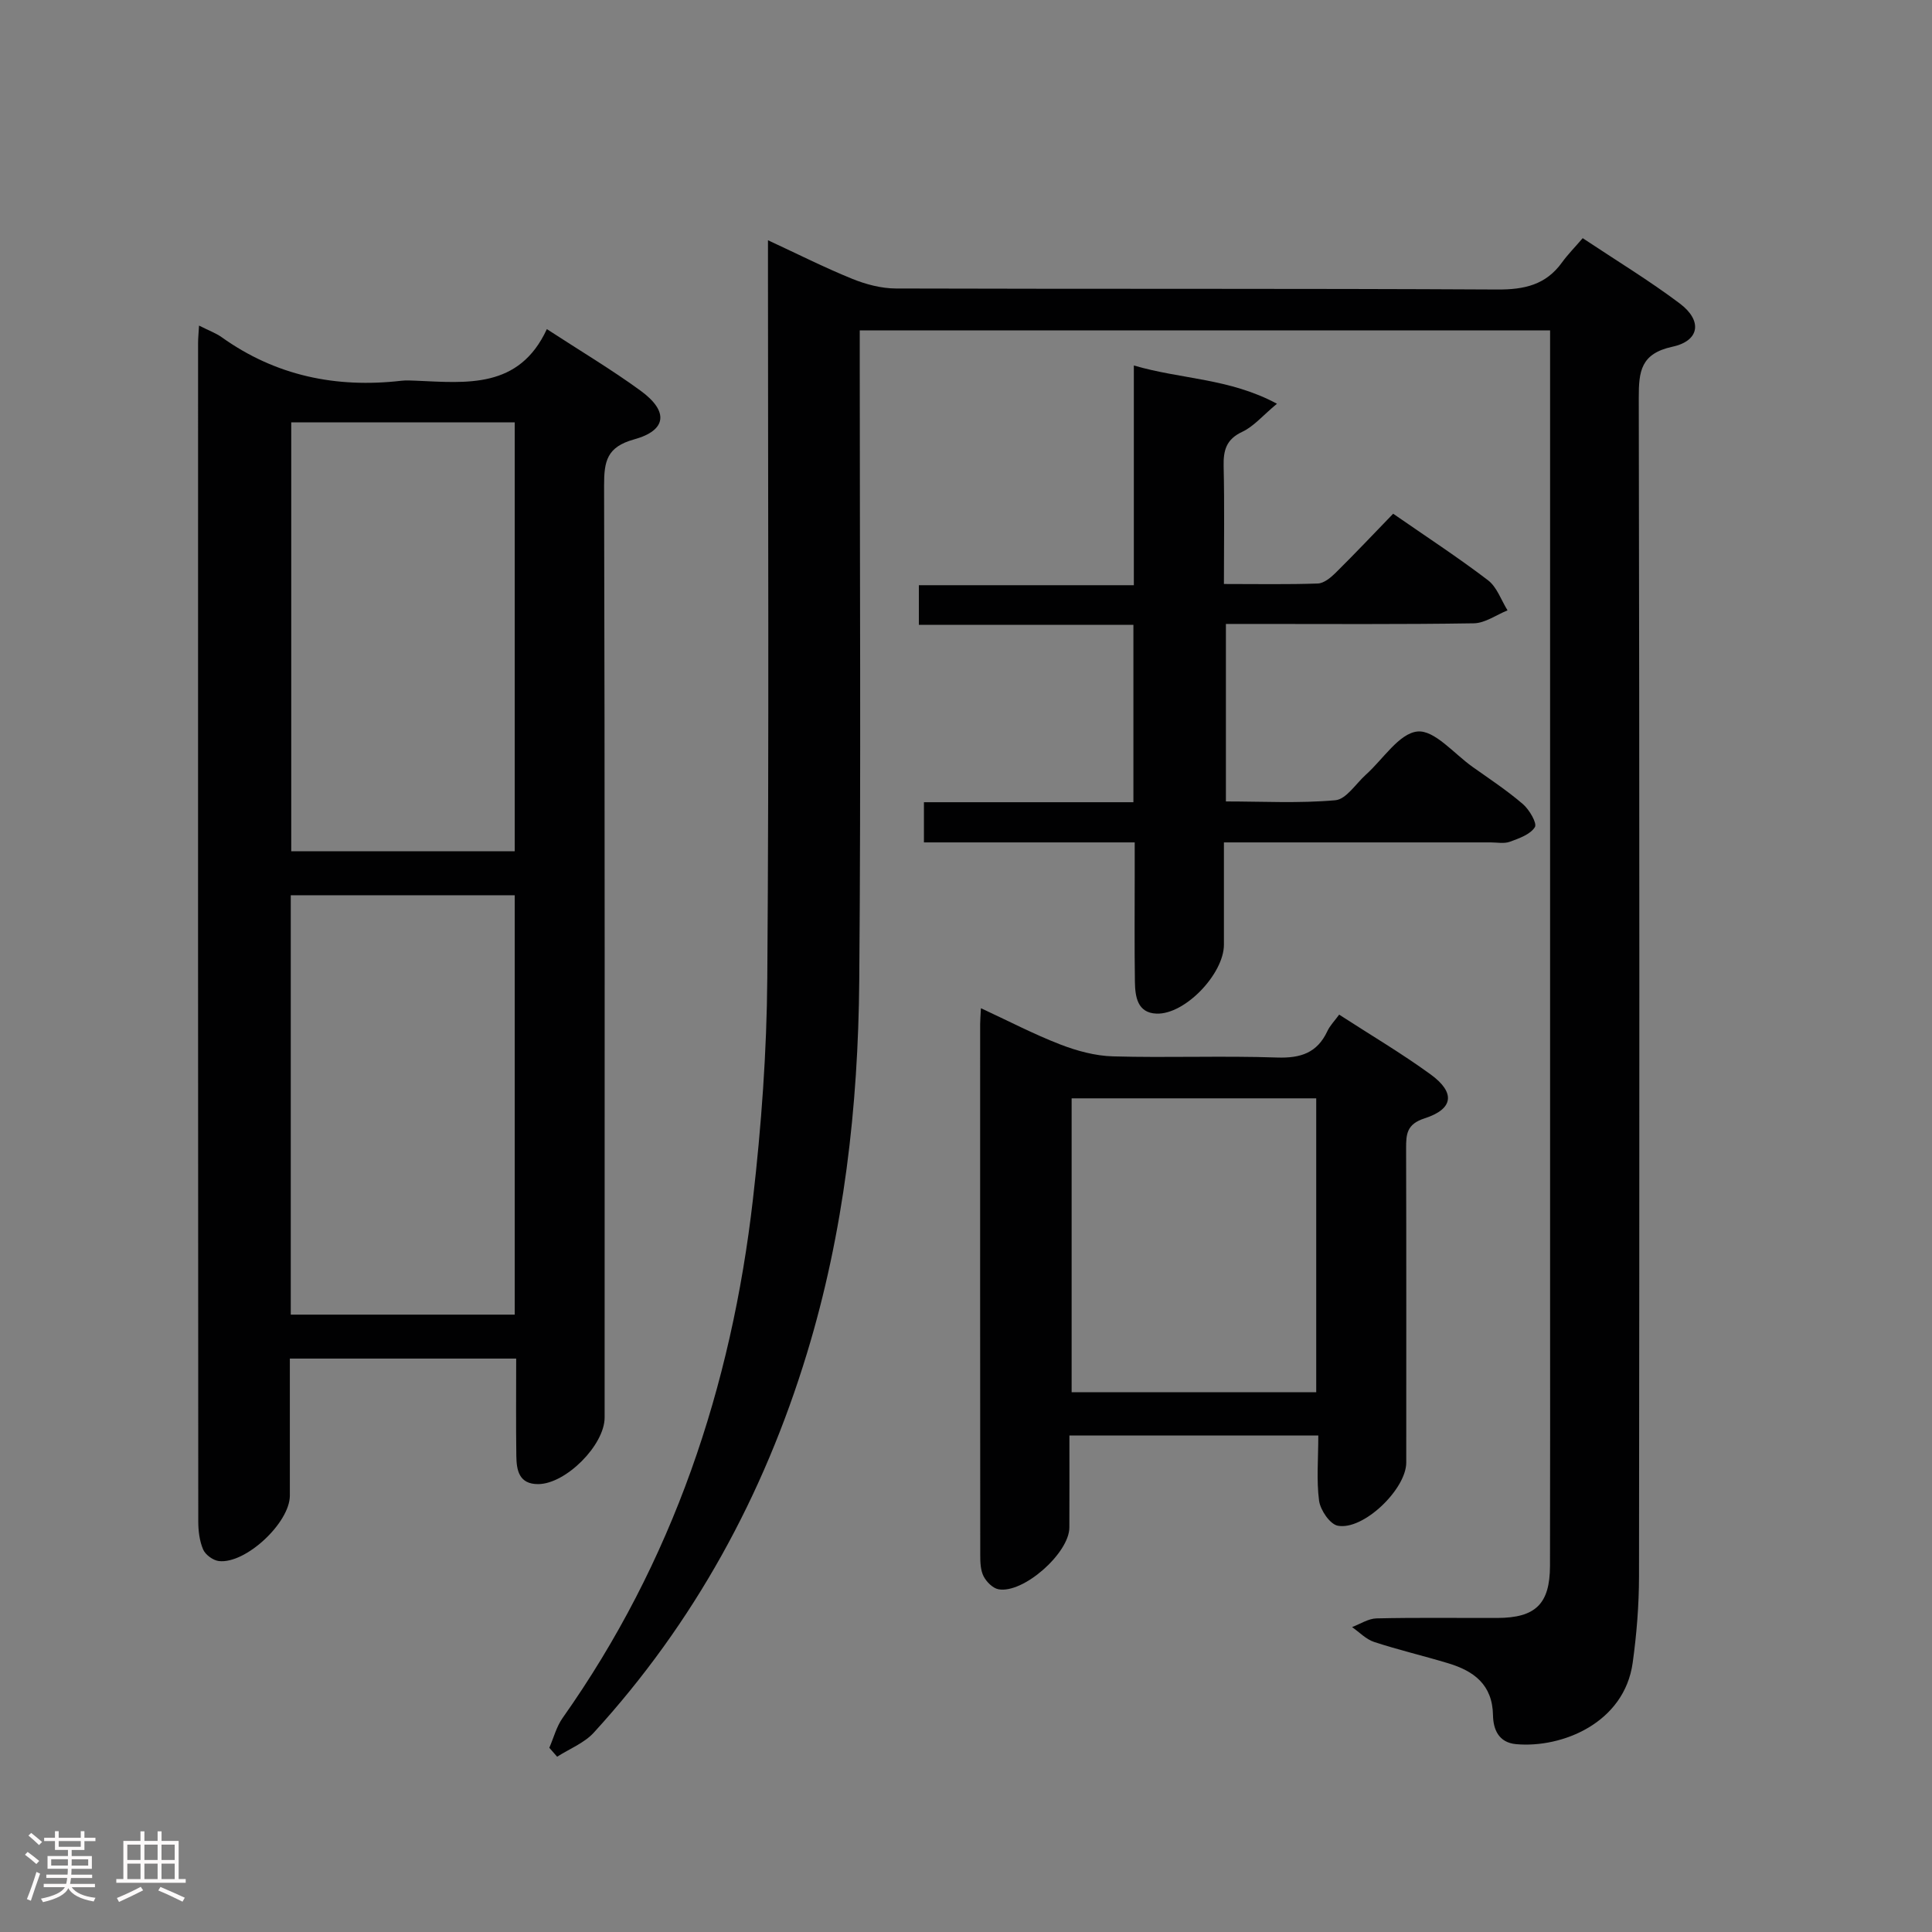 <svg enable-background="new 0 0 400 400" viewBox="0 0 400 400" xmlns="http://www.w3.org/2000/svg"><rect x="0" y="0" width="400" height="400" fill="#808080" stroke="none"/><path d="m5.17 384 .55-.58c.85.61 1.65 1.24 2.4 1.87l-.59.64c-.83-.73-1.62-1.38-2.36-1.93m1.22 9.53-.82-.34c.71-1.76 1.37-3.64 1.98-5.63.24.13.5.25.76.36-.6 1.67-1.24 3.54-1.92 5.61m-.5-13.5.57-.54c.56.44 1.31 1.06 2.26 1.87l-.64.64c-.68-.66-1.41-1.32-2.19-1.97m3.25.46h2.24v-1.36h.77v1.36h4.57v-1.36h.76v1.36h2.28v.69h-2.28v1.84h-2.64v1.26h4.18v2.64h-4.21c0 .45-.02.86-.05 1.21h4.32v.69h-4.38c-.04.34-.1.75-.19 1.22h5.15v.69h-4.82c.87 1.19 2.51 1.92 4.93 2.19-.17.31-.3.57-.37.76-2.77-.49-4.52-1.41-5.26-2.76-.56 1.26-2.3 2.23-5.24 2.9-.12-.24-.26-.48-.43-.72 2.73-.55 4.38-1.34 4.96-2.38h-4.38v-.69h4.65c.1-.38.17-.79.21-1.22h-4.32v-.69h4.4c.03-.34.05-.75.05-1.21h-4.2v-2.64h4.23v-1.26h-2.69v-1.84h-2.24zm1.46 4.46v1.29h3.45c.01-.4.02-.57.01-.53v-.32-.45h-3.46zm1.55-2.59h4.57v-1.19h-4.57zm6.11 2.59h-3.42v.77c-.02.19-.01.37-.02.53h3.44z" fill="#fcfafa"/><path d="m32.63 379.16h.82v1.98h3.54v7.89h1.46v.78h-14.37v-.78h1.46v-7.89h3.54v-1.98h.82v1.98h2.73zm-3.49 11.48.5.73c-1.61.82-3.28 1.63-5 2.41-.13-.27-.28-.55-.44-.82 1.75-.72 3.4-1.49 4.94-2.32m-2.78-5.55h2.73v-3.18h-2.73zm0 3.95h2.73v-3.2h-2.73zm3.54-3.95h2.73v-3.18h-2.73zm0 3.95h2.73v-3.2h-2.73zm7.89 4.68c-1.84-.92-3.51-1.7-5.02-2.32l.45-.73c1.89.8 3.57 1.55 5.04 2.23zm-1.62-11.81h-2.73v3.18h2.73zm-2.73 7.13h2.73v-3.2h-2.73z" fill="#fcfafa"/><g fill="#010102"><path d="m113.73 361.86c.9-2.07 1.48-4.37 2.75-6.17 22.81-32.27 34.95-68.5 39.41-107.42 1.74-15.17 2.86-30.49 2.97-45.76.37-48.83.14-97.66.14-146.5 0-1.83 0-3.66 0-6.27 6.11 2.83 11.68 5.65 17.45 7.99 2.83 1.15 6.02 1.99 9.05 2 41.5.13 83-.02 124.5.21 5.61.03 10.05-.96 13.4-5.61 1.17-1.62 2.59-3.05 4.28-5.02 7.02 4.67 13.81 8.79 20.12 13.54 4.7 3.54 4.11 7.71-1.52 8.93-6.57 1.43-7 5.05-6.99 10.61.16 81.33.14 162.66.05 244-.01 5.96-.49 11.96-1.31 17.87-1.73 12.47-14.63 17.7-24.13 16.85-3.69-.33-4.74-3.15-4.79-5.98-.11-6.36-3.97-9.17-9.28-10.77-5.09-1.54-10.28-2.75-15.33-4.41-1.68-.55-3.06-2.02-4.57-3.08 1.68-.63 3.36-1.76 5.06-1.8 8.33-.19 16.66-.07 25-.09 7.94-.02 10.9-2.9 10.92-10.8.05-18.83.02-37.67.02-56.5 0-64.5 0-129 0-193.5 0-1.81 0-3.61 0-5.77-47.61 0-94.86 0-142.93 0v5.58c0 43 .26 86-.1 129-.22 26.16-3.16 52.06-10.84 77.24-8.96 29.4-23.34 55.75-44.11 78.48-1.98 2.17-5.04 3.36-7.6 5-.54-.61-1.08-1.23-1.62-1.85z"/><path d="m41.21 67.41c2.03 1.03 3.46 1.54 4.65 2.38 11.21 8.02 23.72 10.6 37.25 9.04.99-.11 2-.05 3-.01 10.53.45 21.36 1.74 27.11-10.68 7 4.56 13.42 8.38 19.43 12.77 5.82 4.25 5.42 8.19-1.36 10.06-5.64 1.56-6.23 4.5-6.22 9.54.17 64.33.11 128.65.11 192.98 0 5.69-8.02 13.75-13.75 13.78-3.97.02-4.49-2.86-4.53-5.83-.09-6.62-.03-13.25-.03-20.16-15.76 0-31.01 0-46.86 0 0 9.5.01 18.94 0 28.38-.01 5.61-9.16 14.19-14.7 13.54-1.2-.14-2.78-1.3-3.25-2.39-.76-1.77-1.01-3.87-1.01-5.83-.06-81.32-.05-162.64-.04-243.97 0-.97.1-1.94.2-3.6zm65.36 20.04c-15.84 0-31.08 0-46.27 0v88.8h46.27c0-29.75 0-59.16 0-88.8zm0 97.9c-15.61 0-30.96 0-46.37 0v86.83h46.37c0-29.14 0-57.88 0-86.83z"/><path d="m272.94 297.21c-17.38 0-34.14 0-51.53 0 0 6.46.02 12.76-.01 19.05-.02 5.3-9.56 13.74-14.68 12.78-1.18-.22-2.48-1.53-3.07-2.67-.64-1.24-.7-2.87-.7-4.33-.03-36.67-.03-73.33-.02-110 0-.83.08-1.65.16-3.3 5.68 2.63 10.92 5.37 16.39 7.49 3.46 1.34 7.27 2.38 10.95 2.48 11.32.32 22.67-.15 33.99.24 4.86.16 8.29-.95 10.4-5.47.54-1.15 1.49-2.11 2.44-3.41 6.48 4.2 12.92 8 18.94 12.38 5.17 3.77 4.74 7.16-1.25 9.09-3.72 1.2-3.84 3.28-3.83 6.27.06 21.67.03 43.33.03 65 0 5.5-8.89 14.1-14.19 13.07-1.62-.32-3.59-3.23-3.86-5.17-.56-4.24-.16-8.61-.16-13.5zm-.43-8.97c0-20.55 0-40.75 0-60.84-17.15 0-33.88 0-50.64 0v60.84z"/><path d="m288.44 106.36c6.91 4.79 13.44 9.05 19.63 13.77 1.86 1.42 2.73 4.12 4.05 6.24-2.32.93-4.64 2.64-6.98 2.68-15.16.24-30.32.13-45.48.13-1.82 0-3.64 0-5.85 0v36.75c7.54 0 15.15.42 22.66-.25 2.25-.2 4.24-3.42 6.32-5.29 3.55-3.18 6.87-8.56 10.68-8.94 3.53-.35 7.6 4.63 11.4 7.32 3.53 2.5 7.16 4.9 10.43 7.71 1.34 1.15 2.98 3.98 2.48 4.77-.95 1.52-3.28 2.33-5.19 3.03-1.18.43-2.64.13-3.97.13-16.33 0-32.66 0-48.98 0-1.81 0-3.61 0-6.24 0v21.18c0 6.01-8.04 14.49-13.96 14.27-3.97-.15-4.42-3.53-4.47-6.59-.11-7.5-.04-14.99-.04-22.49 0-1.82 0-3.65 0-6.37-7.47 0-14.72 0-21.96 0-7.13 0-14.26 0-21.68 0 0-2.88 0-5.31 0-8.32h43.37c0-12.48 0-24.39 0-36.73-14.81 0-29.41 0-44.42 0 0-2.82 0-5.22 0-8.2h44.51c0-15.29 0-30.02 0-45.49 9.84 2.89 19.76 2.61 29.63 7.92-2.96 2.46-4.81 4.7-7.18 5.81-3.34 1.56-3.93 3.84-3.86 7.14.19 7.95.06 15.92.06 24.37 6.87 0 13.15.12 19.43-.1 1.25-.04 2.66-1.19 3.66-2.18 4.01-3.96 7.88-8.07 11.95-12.27z"/></g></svg>